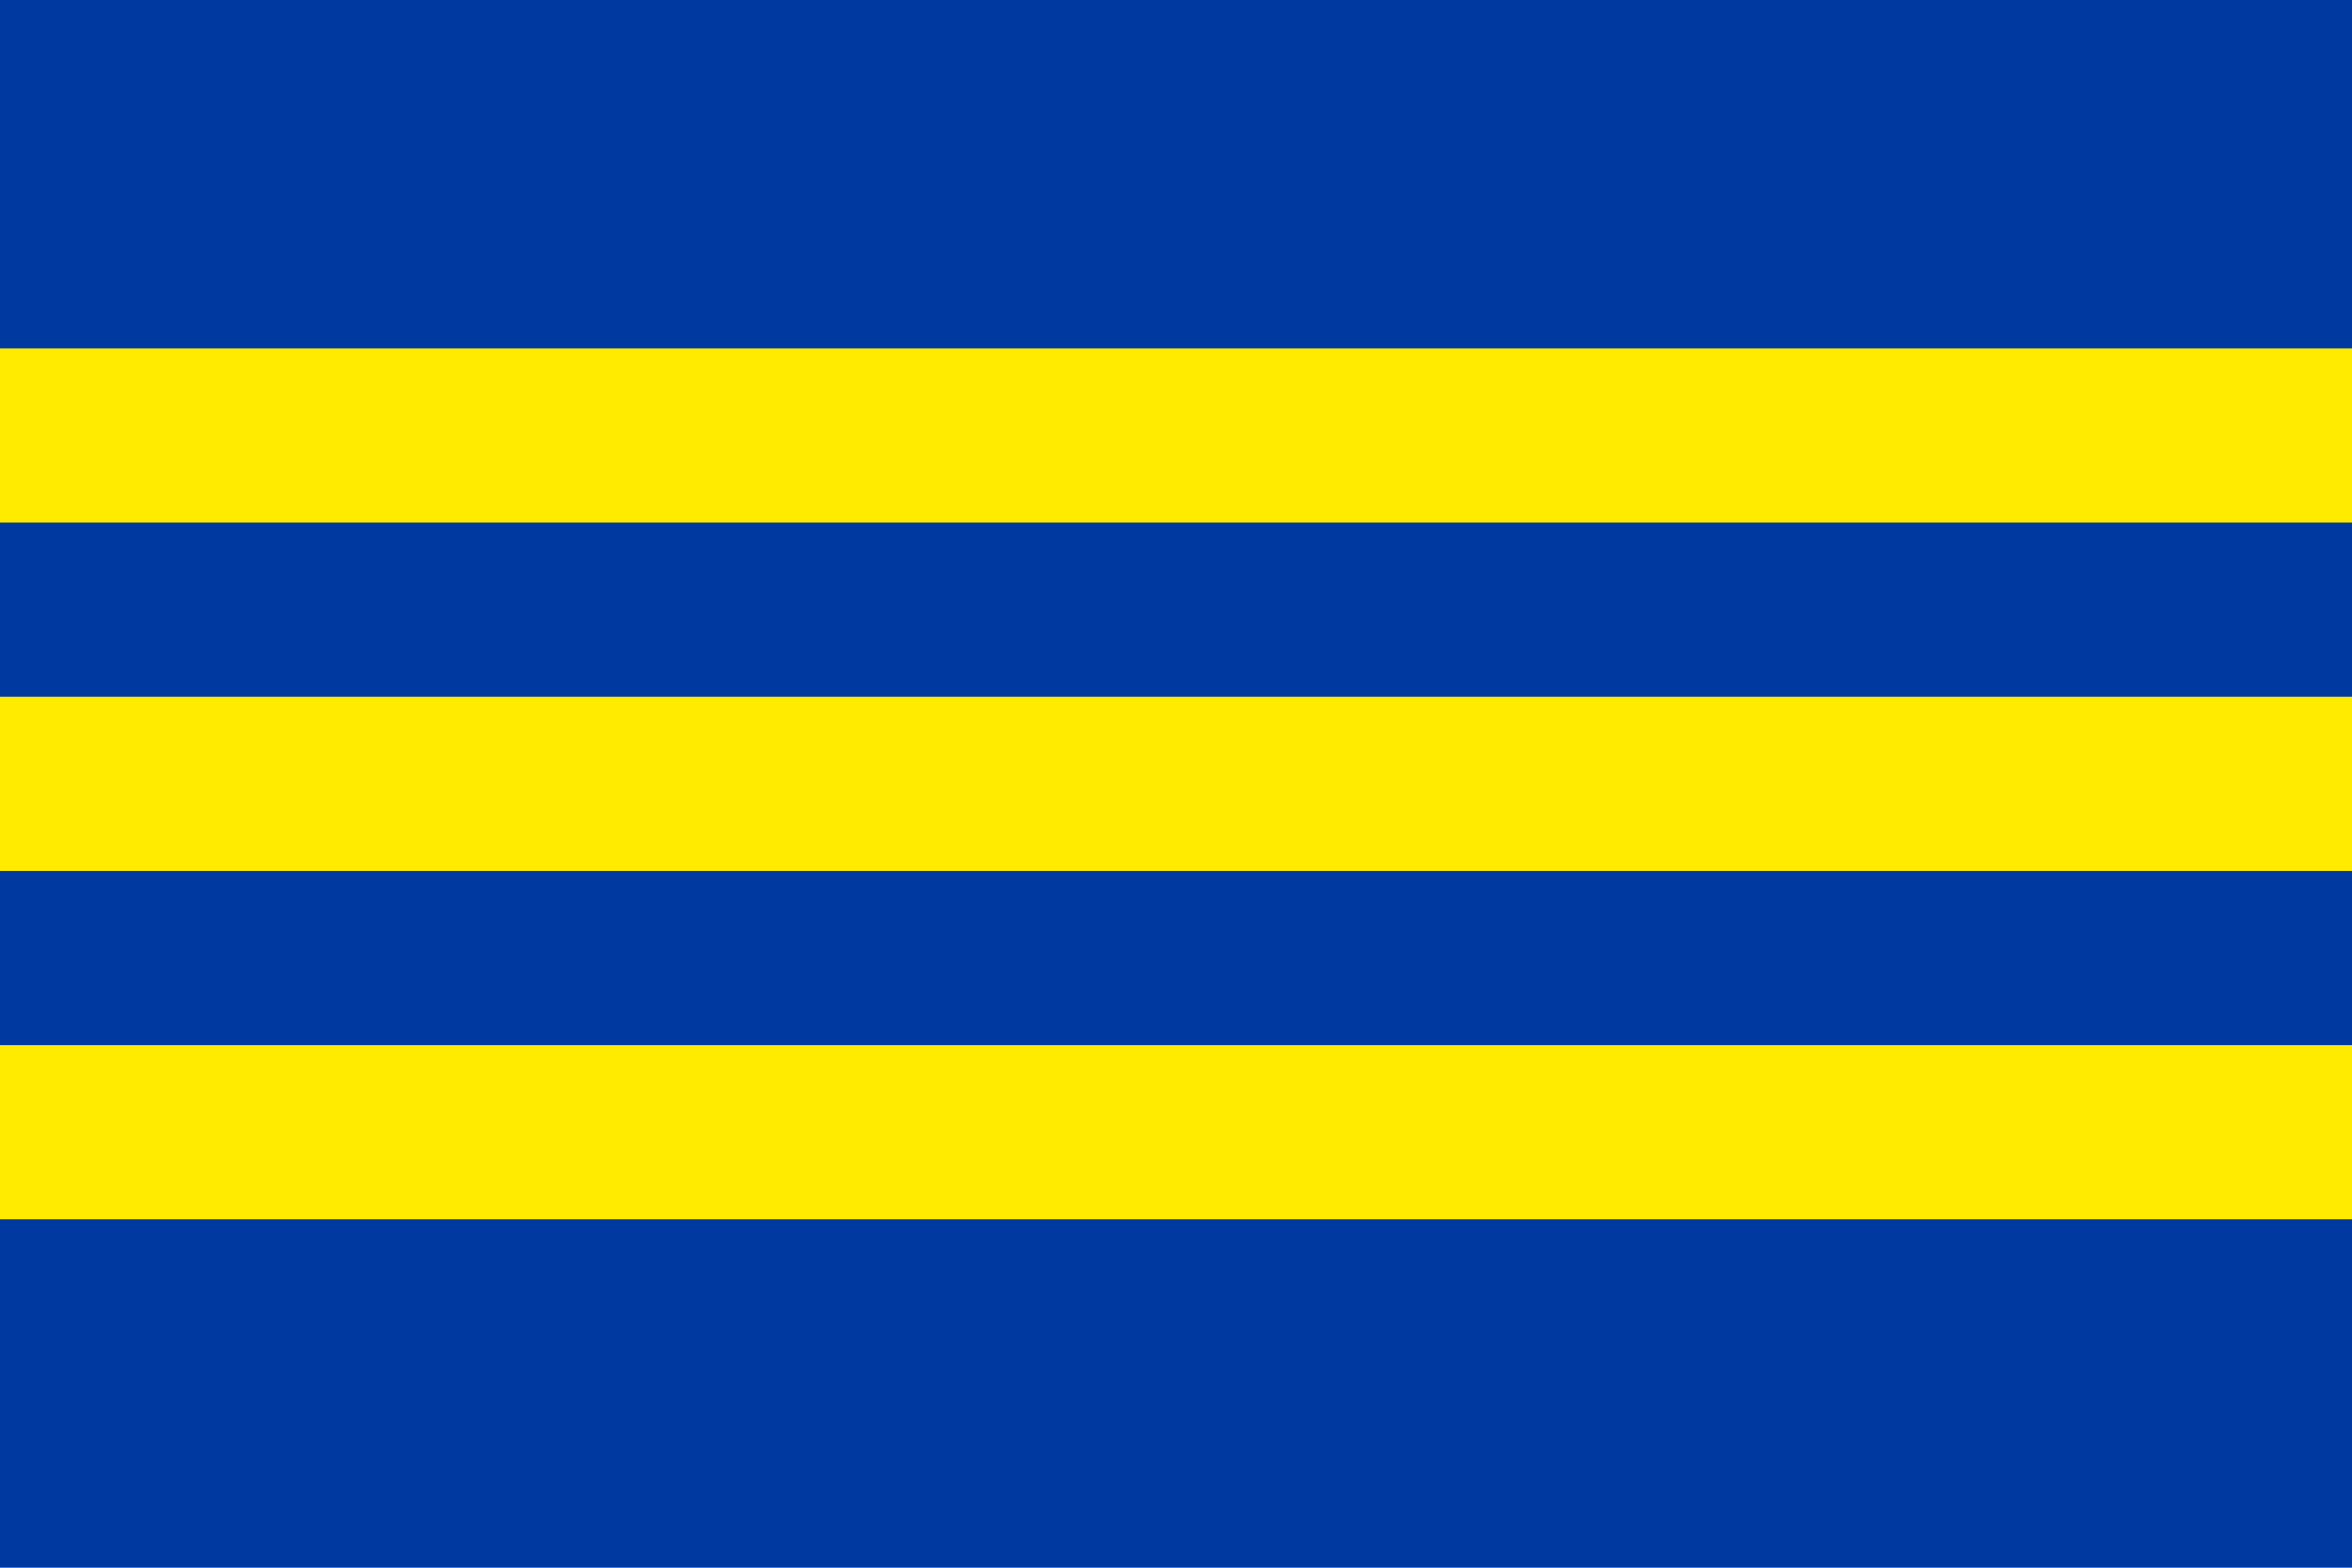 <?xml version="1.0" standalone="no"?>
<svg xmlns="http://www.w3.org/2000/svg" width="675" height="450">
<desc>Flag of Trnava region (SK)</desc>
<path fill="#0039a0" d="m0,0h675v450H0"/>
<path stroke="#ffeb00" stroke-width="50" d="m0,125h675m0,100H0m0,100h675"/>
</svg>